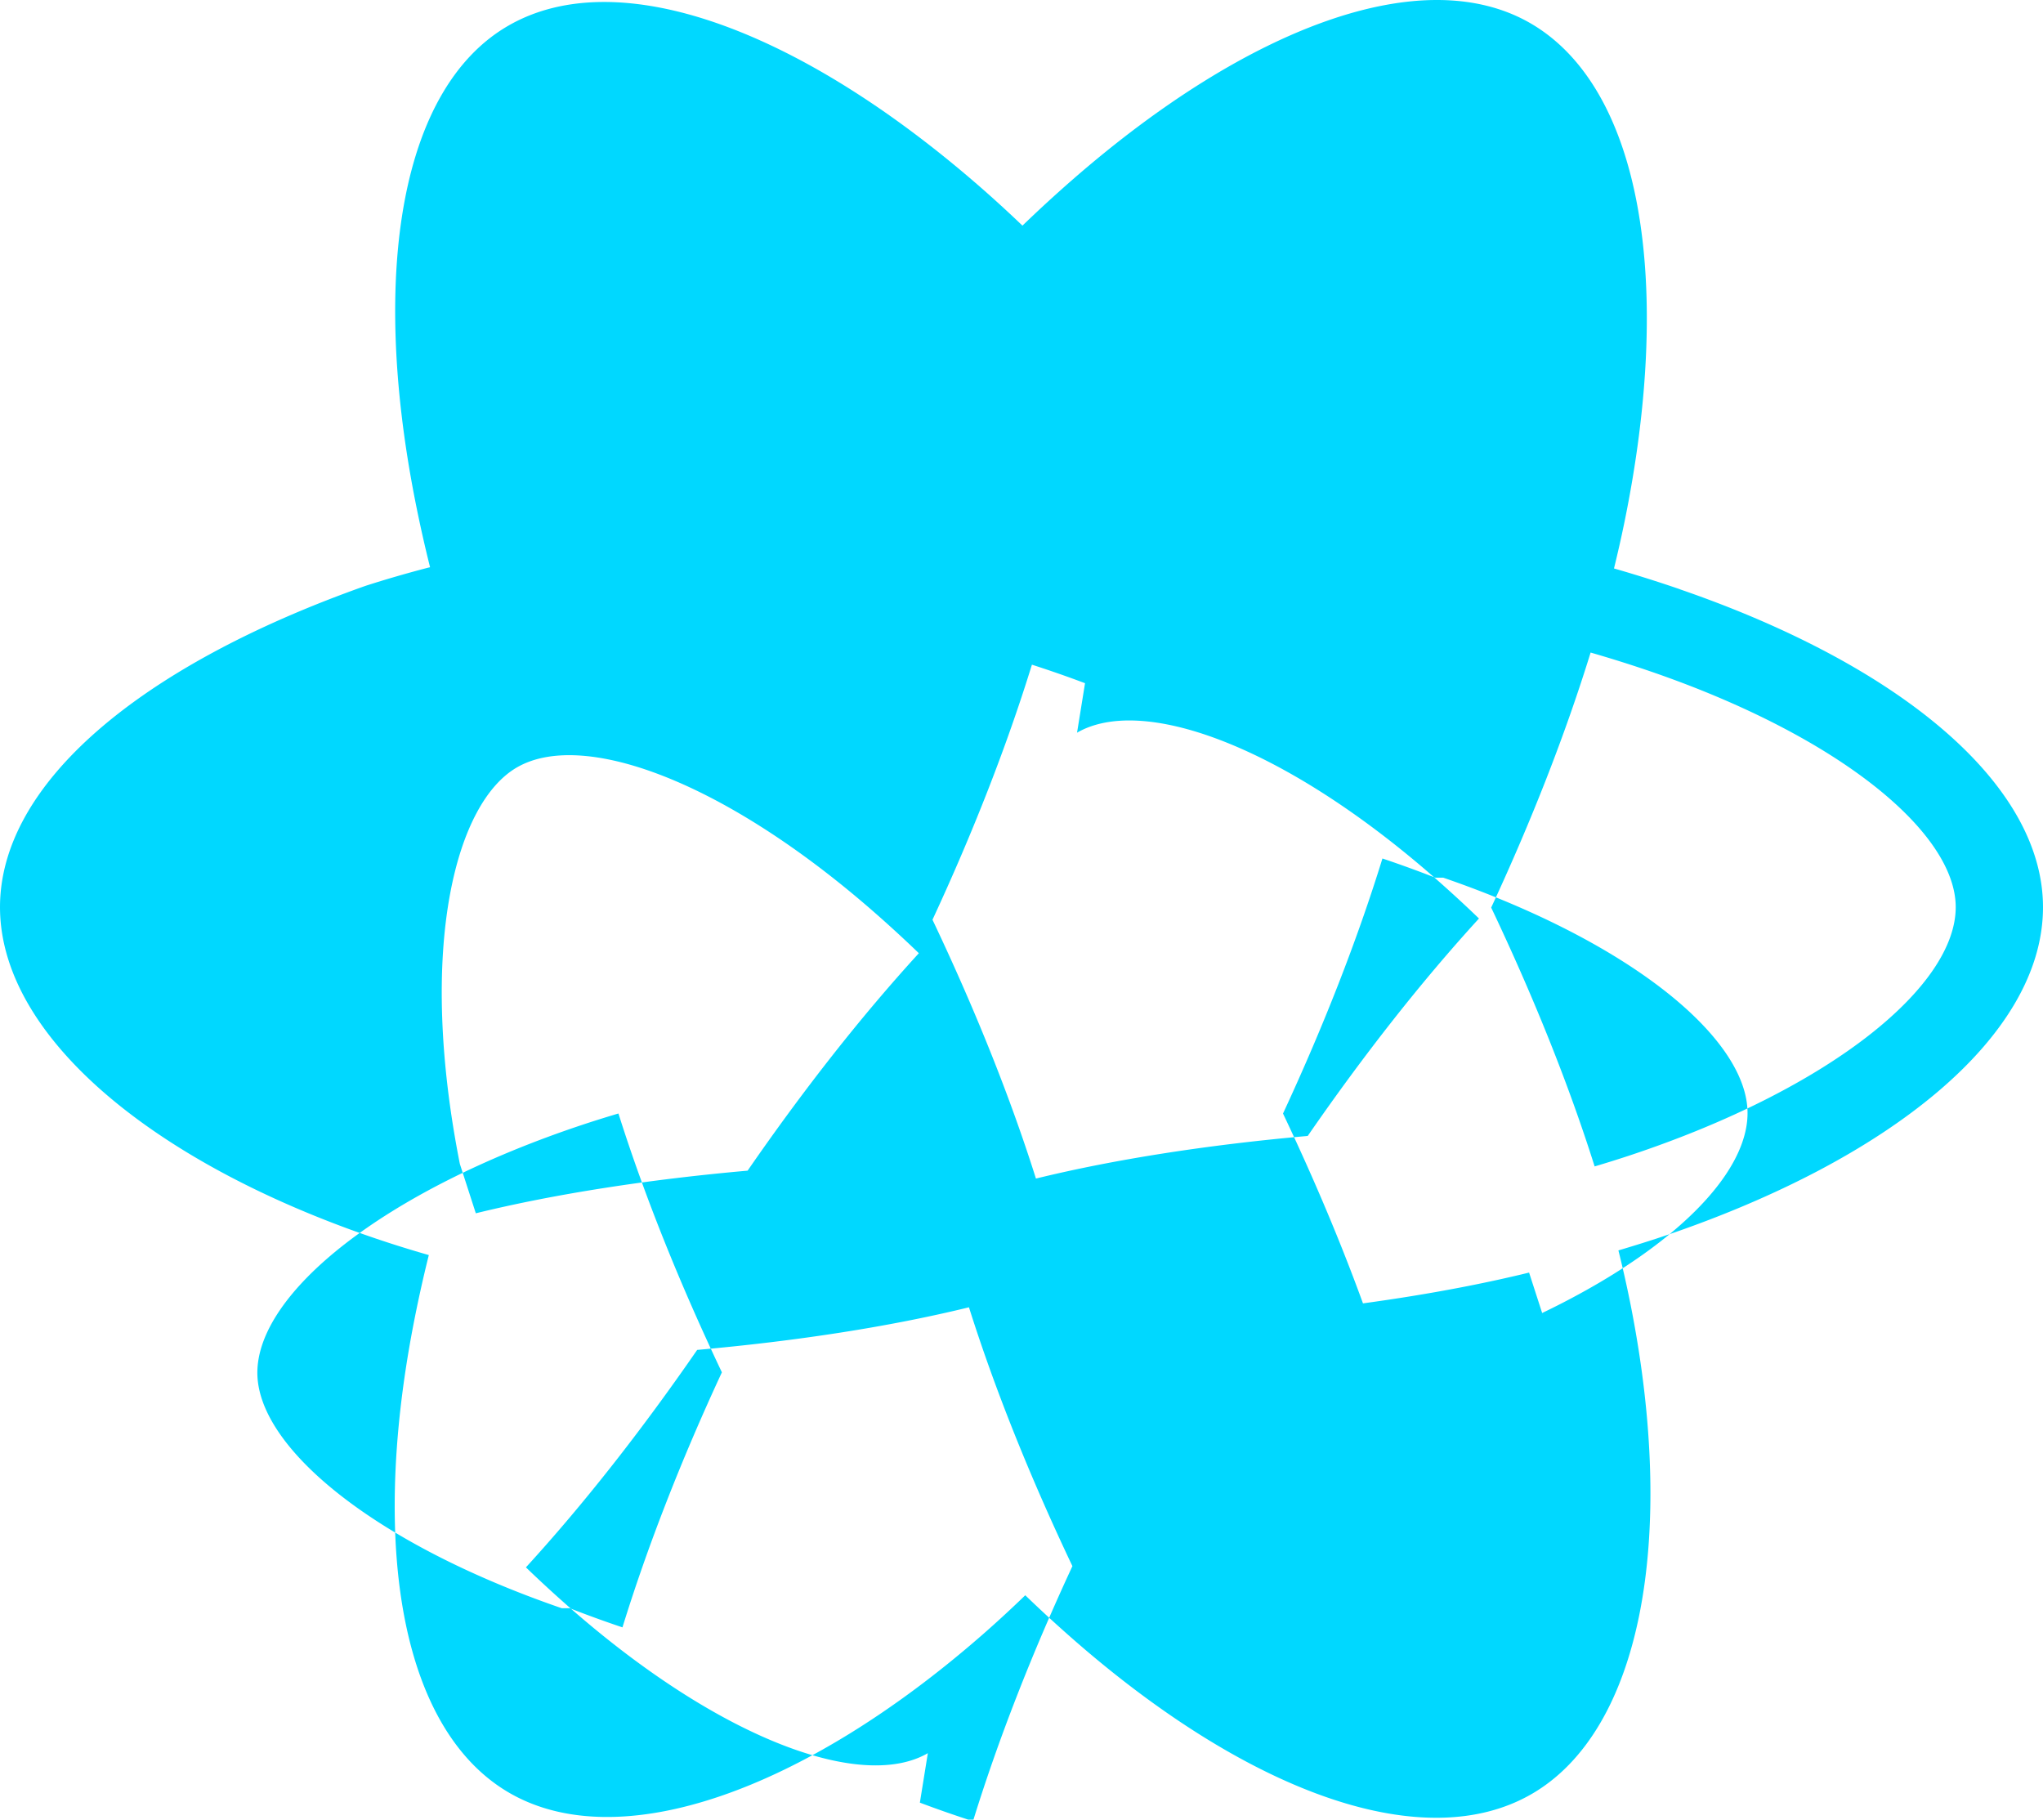 <svg xmlns="http://www.w3.org/2000/svg" xmlns:xlink="http://www.w3.org/1999/xlink" aria-hidden="true" role="img" class="iconify iconify--logos" width="35.93" height="32" preserveAspectRatio="xMidYMid meet" viewBox="0 0 256 228"><path fill="#00D8FF" d="M210.483 73.824a171.49 171.49 0 0 0-8.24-2.597c.465-1.9.893-3.777 1.273-5.621c6.238-30.281 2.16-54.676-11.769-62.708c-13.355-7.7-35.196.329-57.254 19.526a171.23 171.23 0 0 0-6.375 5.848a155.866 155.866 0 0 0-4.241-3.917C100.759 3.829 77.587-4.822 63.673 3.233C50.33 10.957 46.379 33.89 51.995 62.588a170.974 170.974 0 0 0 1.892 8.48c-2.83.732-5.544 1.52-8.106 2.346C17.309 83.498 0 98.307 0 113.668c0 15.865 18.582 31.778 46.812 41.427a145.52 145.52 0 0 0 6.921 2.165a167.467 167.467 0 0 0-2.01 9.138c-5.354 28.2-1.173 50.591 12.134 58.266c13.744 7.926 36.812-.22 59.273-19.855a145.567 145.567 0 0 0 5.342-4.923a168.064 168.064 0 0 0 6.92 6.314c21.758 18.722 43.246 26.282 56.54 18.586c13.731-7.949 18.194-32.003 12.4-61.268a145.016 145.016 0 0 0-1.535-6.842c1.62-.48 3.21-.974 4.76-1.479c29.348-9.723 48.443-25.443 48.443-41.52c0-15.417-17.868-30.326-45.517-39.844Zm-6.365 70.984c-1.4.463-2.836.91-4.3 1.345c-3.24-10.257-7.612-21.163-12.963-32.432c5.106-11 9.31-21.767 12.459-31.957c2.619.758 5.16 1.557 7.61 2.4c23.69 8.156 38.14 20.213 38.14 29.504c0 9.896-15.606 22.743-40.946 31.14Zm-10.514 20.834c2.562 12.94 2.927 24.64 1.23 33.787c-1.524 8.219-4.59 13.698-8.382 15.893c-8.067 4.67-25.32-1.4-43.927-17.412a156.6 156.6 0 0 1-6.437-5.87c7.214-7.889 14.423-17.06 21.459-27.246c12.376-1.098 24.068-2.894 34.057-5.34Zm-77.339 54.03c-8.067 4.67-25.32-1.4-43.927-17.412a156.6 156.6 0 0 1-6.437-5.87c7.214-7.889 14.423-17.06 21.459-27.246c12.376-1.098 24.068-2.894 34.057-5.34c3.24 10.257 7.612 21.163 12.963 32.432c-5.106 11-9.31 21.767-12.459 31.957a142.8 142.8 0 0 1-6.656-2.321Zm-45.877-18.163c-23.69-8.156-38.14-20.213-38.14-29.504c0-9.896 15.606-22.743 40.946-31.14c1.4-.463 2.836-.91 4.3-1.345c3.24 10.257 7.612 21.163 12.963 32.432c-5.106 11-9.31 21.767-12.459 31.957a142.8 142.8 0 0 1-6.61-2.4Zm-12.766-55.673c-2.562-12.94-2.927-24.64-1.23-33.787c1.524-8.219 4.59-13.698 8.382-15.893c8.067-4.67 25.32 1.4 43.927 17.412a156.6 156.6 0 0 1 6.437 5.87c-7.214 7.889-14.423 17.06-21.459 27.246c-12.376 1.098-24.068 2.894-34.057 5.34Zm77.339-54.03c8.067-4.67 25.32 1.4 43.927 17.412a156.6 156.6 0 0 1 6.437 5.87c-7.214 7.889-14.423 17.06-21.459 27.246c-12.376 1.098-24.068 2.894-34.057 5.34c-3.24-10.257-7.612-21.163-12.963-32.432c5.106-11 9.31-21.767 12.459-31.957a142.8 142.8 0 0 1 6.656 2.321Zm45.877 18.163c23.69 8.156 38.14 20.213 38.14 29.504c0 9.896-15.606 22.743-40.946 31.14c-1.4.463-2.836.91-4.3 1.345c-3.24-10.257-7.612-21.163-12.963-32.432c5.106-11 9.31-21.767 12.459-31.957a142.8 142.8 0 0 1 6.61 2.4Zm12.766 55.673c2.562 12.94 2.927 24.64 1.23 33.787c-1.524 8.219-4.59 13.698-8.382 15.893c-8.067 4.67-25.32-1.4-43.927-17.412a156.6 156.6 0 0 1-6.437-5.87c7.214-7.889 14.423-17.06 21.459-27.246c12.376-1.098 24.068-2.894 34.057-5.34Z"></path></svg>



